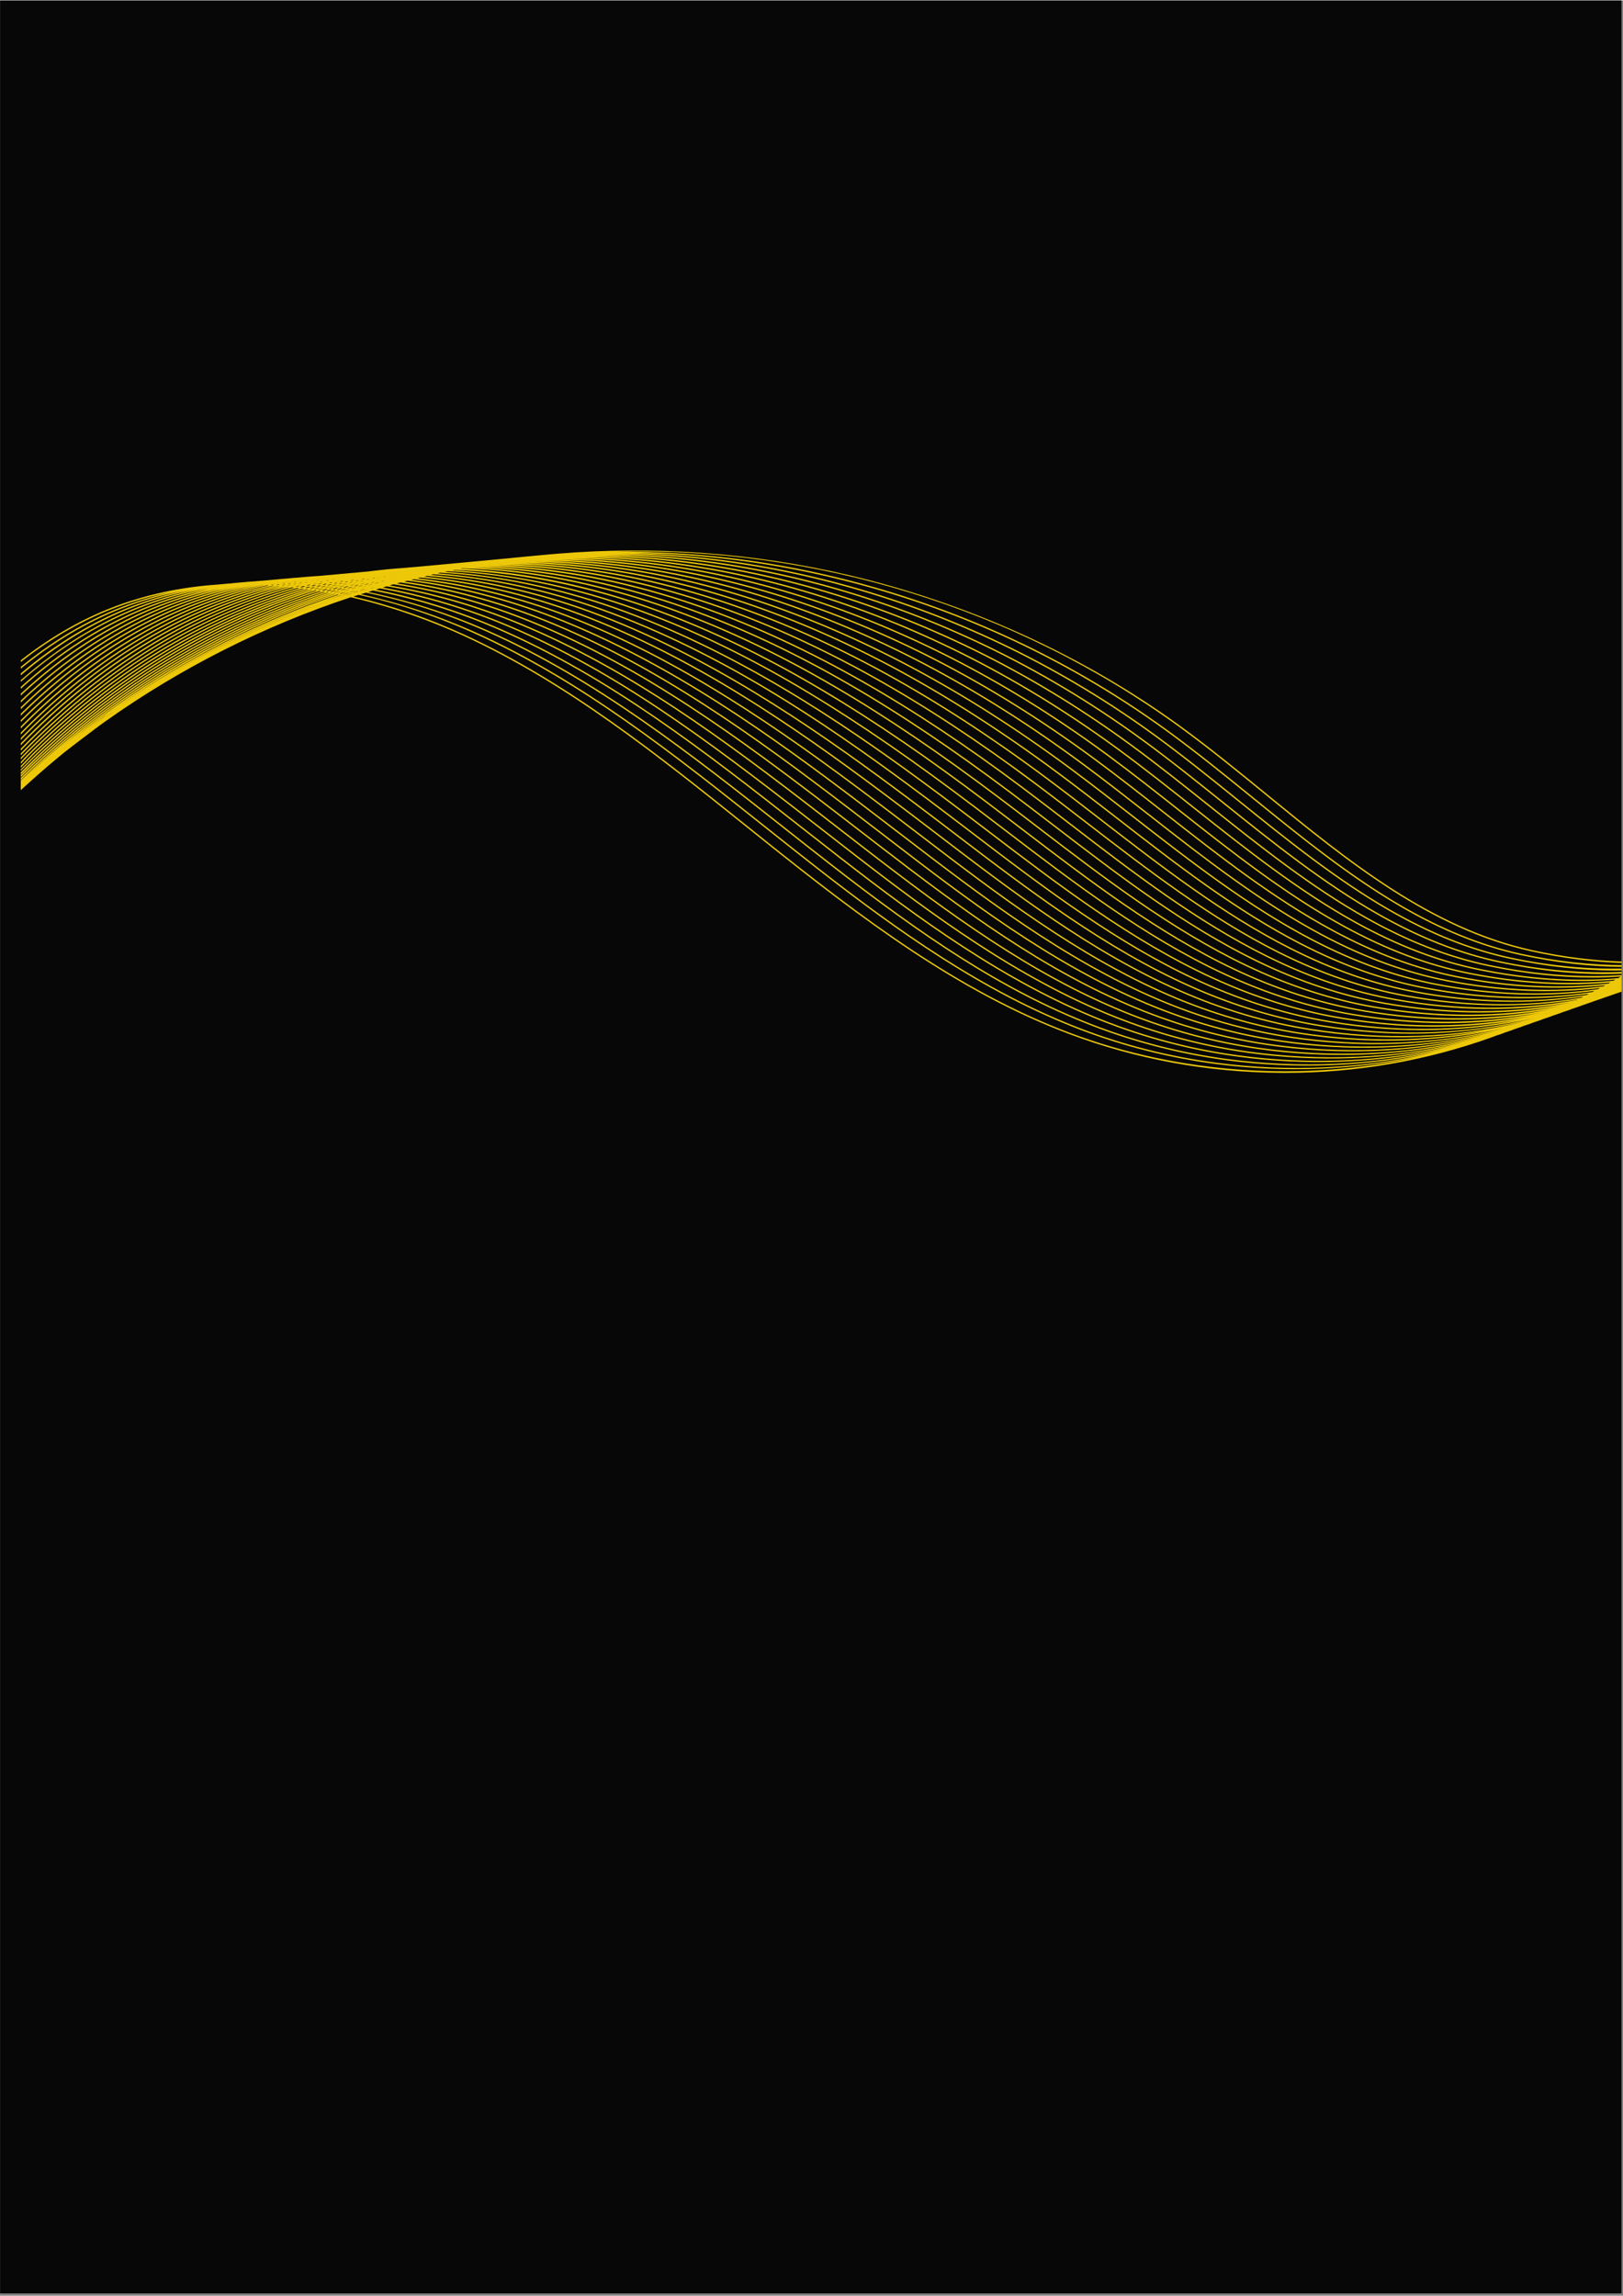 <svg xmlns="http://www.w3.org/2000/svg" xmlns:xlink="http://www.w3.org/1999/xlink" width="793" zoomAndPan="magnify" viewBox="0 0 595.5 842.25" height="1122" preserveAspectRatio="xMidYMid meet" version="1.0"><rect x="0" y="0" width="595.5" height="842.25" fill="#808080" stroke="none"/><defs><clipPath id="c19bfd6d93"><path d="M 0.016 0 L 594.984 0 L 594.984 841.5 L 0.016 841.5 Z M 0.016 0 " clip-rule="nonzero"/></clipPath><clipPath id="4474200b16"><path d="M 7.617 201 L 594.984 201 L 594.984 394 L 7.617 394 Z M 7.617 201 " clip-rule="nonzero"/></clipPath></defs><g clip-path="url(#c19bfd6d93)"><path fill="#ffffff" d="M 0.016 0 L 595.484 0 L 595.484 848.957 L 0.016 848.957 Z M 0.016 0 " fill-opacity="1" fill-rule="nonzero"/><path fill="#ffffff" d="M 0.016 0 L 595.484 0 L 595.484 842.207 L 0.016 842.207 Z M 0.016 0 " fill-opacity="1" fill-rule="nonzero"/><path fill="#070707" d="M 0.016 0 L 595.484 0 L 595.484 842.207 L 0.016 842.207 Z M 0.016 0 " fill-opacity="1" fill-rule="nonzero"/></g><g clip-path="url(#4474200b16)"><path fill="#edc808" d="M 465.043 291.395 C 454.598 282.867 443.801 274.043 432.867 266.102 C 397.223 240.219 355.109 221.094 311.074 210.801 C 276.152 202.637 239.855 200.082 204.641 203.023 C 203.039 203.137 201.453 203.305 199.855 203.445 C 198.422 203.551 197.008 203.715 195.582 203.84 C 193.953 203.965 192.348 204.148 190.727 204.301 C 189.441 204.402 188.176 204.562 186.895 204.684 C 185.477 204.793 184.07 204.949 182.66 205.082 C 181.238 205.195 179.828 205.344 178.414 205.48 C 176.977 205.598 175.551 205.742 174.117 205.883 C 172.676 206 171.246 206.141 169.812 206.285 C 168.379 206.402 166.953 206.539 165.527 206.684 C 164.066 206.809 162.605 206.941 161.152 207.09 C 159.777 207.211 158.402 207.324 157.035 207.469 C 155.559 207.594 154.082 207.715 152.617 207.871 C 151.305 207.988 149.984 208.074 148.68 208.211 C 147.613 208.285 146.543 208.367 145.473 208.457 C 145.438 208.461 145.402 208.465 145.367 208.465 C 143.031 208.66 140.691 208.867 138.336 209.152 C 137.191 209.262 136.078 209.438 134.945 209.566 C 133.504 209.703 132.051 209.801 130.621 209.969 C 129.207 210.098 127.777 210.188 126.375 210.352 C 124.93 210.488 123.473 210.57 122.039 210.742 C 120.582 210.879 119.105 210.961 117.656 211.137 C 116.734 211.227 115.781 211.234 114.863 211.336 C 113.195 211.445 111.535 211.59 109.879 211.746 C 108.41 211.844 106.953 211.984 105.496 212.125 C 104.047 212.227 102.617 212.363 101.18 212.504 C 99.789 212.602 98.406 212.73 97.023 212.863 C 95.809 212.949 94.602 213.051 93.395 213.164 C 91.742 213.273 90.102 213.406 88.469 213.566 C 87.172 213.652 85.898 213.809 84.613 213.93 C 83.086 214.031 81.586 214.191 80.078 214.336 C 65.941 215.277 52.555 218.223 40.098 223.18 C 28.742 227.699 17.852 234.121 7.617 242.145 L 7.617 242.777 C 17.906 234.672 28.859 228.191 40.281 223.645 C 47.789 220.656 55.32 218.578 62.805 217.102 C 56.527 218.527 50.414 220.336 44.523 222.641 C 31.574 227.68 19.172 235.113 7.617 244.57 L 7.617 245.219 C 19.223 235.672 31.688 228.168 44.707 223.102 C 52.039 220.238 59.699 218.078 67.609 216.578 C 61.203 217.984 54.965 219.789 48.953 222.094 C 34.344 227.652 20.488 236.027 7.617 246.965 L 7.617 247.672 C 20.523 236.641 34.516 228.121 49.129 222.562 C 56.336 219.801 63.852 217.699 71.613 216.227 C 65.359 217.598 59.258 219.34 53.379 221.551 C 37.148 227.586 21.789 236.992 7.617 249.457 L 7.617 250.035 C 20.418 238.707 35.629 228.684 53.555 222.02 C 60.898 219.258 68.566 217.176 76.477 215.727 C 70.078 217.078 63.832 218.805 57.805 221.008 C 37.988 228.262 21.375 239.441 7.617 251.922 L 7.617 252.602 C 21.398 240.035 38.062 228.766 57.977 221.477 C 63.996 219.273 70.238 217.547 76.629 216.199 C 71.719 217.375 66.914 218.793 62.23 220.469 C 40.418 228.281 22.316 240.703 7.617 254.395 L 7.617 255.094 C 22.336 241.309 40.484 228.789 62.402 220.938 C 68.289 218.832 74.387 217.168 80.629 215.859 C 75.871 216.988 71.207 218.336 66.664 219.926 C 42.773 228.297 23.227 242.047 7.617 256.934 L 7.617 257.617 C 23.238 242.645 42.844 228.801 66.828 220.398 C 72.566 218.387 78.504 216.797 84.574 215.527 C 79.984 216.609 75.48 217.879 71.09 219.387 C 45.105 228.285 24.086 243.371 7.617 259.387 L 7.617 260.09 C 24.094 243.992 45.164 228.793 71.254 219.855 C 76.891 217.926 82.723 216.387 88.676 215.152 C 84.203 216.195 79.805 217.406 75.52 218.844 C 47.41 228.254 24.891 244.695 7.617 261.762 L 7.617 262.477 C 24.891 245.324 47.457 228.766 75.676 219.316 C 81.383 217.406 87.281 215.887 93.309 214.672 C 88.77 215.703 84.293 216.875 79.945 218.301 C 49.645 228.215 25.645 246.059 7.617 264.109 L 7.617 264.812 C 25.637 246.688 49.695 228.723 80.102 218.773 C 85.375 217.051 90.824 215.684 96.367 214.539 C 96.41 214.543 96.453 214.539 96.496 214.543 C 92.395 215.488 88.32 216.496 84.371 217.758 C 56.547 226.648 30.434 243.34 7.617 266.441 L 7.617 267.168 C 30.461 243.934 56.629 227.148 84.523 218.234 C 88.926 216.824 93.453 215.66 98.043 214.645 C 98.223 214.656 98.395 214.672 98.574 214.684 C 95.289 215.477 91.984 216.223 88.801 217.215 C 59.344 226.406 31.672 244.109 7.617 268.68 L 7.617 269.391 C 31.695 244.691 59.426 226.902 88.945 217.691 C 92.594 216.551 96.367 215.664 100.145 214.789 C 100.281 214.801 100.422 214.809 100.559 214.82 C 98.113 215.438 95.617 215.949 93.227 216.676 C 62.172 226.133 32.906 244.707 7.617 270.68 L 7.617 271.379 C 32.926 245.277 62.254 226.629 93.375 217.152 C 96.234 216.277 99.211 215.645 102.152 214.93 C 102.246 214.938 102.344 214.941 102.438 214.949 C 100.855 215.367 99.215 215.668 97.656 216.129 C 65 225.832 34.133 245.273 7.617 272.609 L 7.617 273.348 C 34.152 245.875 65.074 226.332 97.797 216.609 C 99.84 216.004 101.984 215.59 104.07 215.062 C 104.117 215.066 104.168 215.066 104.219 215.07 C 103.516 215.266 102.777 215.387 102.082 215.586 C 67.809 225.52 35.367 245.906 7.617 274.582 L 7.617 275.309 C 35.383 246.492 67.883 226.016 102.223 216.07 C 103.395 215.73 104.629 215.516 105.816 215.203 C 105.867 215.207 105.914 215.215 105.965 215.223 C 70.301 225.41 36.441 246.531 7.617 276.32 L 7.617 277.035 C 36.605 246.957 70.715 225.672 106.645 215.527 C 106.848 215.469 107.066 215.438 107.27 215.379 C 107.484 215.402 107.699 215.434 107.914 215.457 C 71.578 226.086 36.98 247.559 7.617 277.844 L 7.617 278.543 C 37.277 247.828 72.328 226.137 109.113 215.605 C 109.332 215.629 109.547 215.656 109.766 215.684 C 73.75 226.449 39.352 247.453 9.988 276.93 C 9.18 277.738 8.418 278.625 7.617 279.445 L 7.617 280.164 C 8.535 279.219 9.414 278.211 10.34 277.281 C 39.934 247.57 74.656 226.473 110.977 215.832 C 111.152 215.855 111.332 215.871 111.508 215.895 C 76.105 226.695 42.207 247.043 13.035 275.344 C 11.188 277.137 9.426 279.051 7.617 280.898 L 7.617 281.609 C 9.539 279.637 11.418 277.609 13.383 275.703 C 42.801 247.164 77.023 226.734 112.742 216.047 C 112.875 216.066 113.016 216.078 113.148 216.098 C 78.387 226.898 45.027 246.617 16.082 273.758 C 13.207 276.457 10.418 279.32 7.617 282.172 L 7.617 282.766 C 10.512 279.805 13.445 276.918 16.426 274.125 C 45.613 246.754 79.297 226.965 114.371 216.258 C 114.453 216.27 114.531 216.289 114.609 216.301 C 80.531 227.082 47.773 246.199 19.133 272.176 C 15.215 275.73 11.391 279.457 7.617 283.27 L 7.617 284.082 C 11.508 280.133 15.422 276.219 19.469 272.547 C 48.332 246.367 81.391 227.195 115.762 216.496 C 115.91 216.52 116.059 216.551 116.207 216.574 C 82.75 227.293 50.531 245.719 22.18 270.59 C 17.207 274.953 12.363 279.535 7.617 284.277 L 7.617 285.047 C 12.465 280.16 17.414 275.441 22.508 270.969 C 51.059 245.922 83.527 227.402 117.23 216.75 C 117.41 216.777 117.59 216.812 117.77 216.84 C 84.945 227.469 53.273 245.203 25.23 269.012 C 19.172 274.152 13.332 279.648 7.617 285.324 L 7.617 286.102 C 13.441 280.289 19.371 274.637 25.555 269.387 C 53.801 245.414 85.73 227.59 118.812 217.02 C 118.949 217.043 119.09 217.066 119.23 217.09 C 87.043 227.605 55.961 244.684 28.277 267.426 C 21.121 273.309 14.297 279.684 7.617 286.258 L 7.617 289.805 C 12.098 285.715 16.613 281.668 21.309 277.824 C 22.07 277.207 22.809 276.562 23.574 275.953 C 25.691 274.254 27.875 272.641 30.031 270.992 C 32.969 268.766 35.887 266.512 38.895 264.383 C 38.906 264.375 38.914 264.367 38.926 264.363 C 66.367 244.941 96.664 229.594 128.715 219.004 C 145.219 222.797 159.473 228.293 169.828 233.023 C 208.008 250.477 241.5 277.34 273.891 303.32 C 275.883 304.918 277.871 306.512 279.863 308.105 C 315.73 336.816 351.328 363.867 392.367 379.301 C 416.902 388.527 442.906 393.312 469.652 393.527 C 470.281 393.535 470.906 393.539 471.535 393.539 C 497.625 393.539 523.059 389.168 547.16 380.547 C 547.781 380.324 548.379 380.074 548.996 379.852 C 549.586 379.645 550.195 379.48 550.781 379.27 C 551.352 379.062 551.906 378.832 552.473 378.625 C 553.109 378.398 553.766 378.223 554.402 377.992 C 554.906 377.809 555.395 377.602 555.898 377.418 C 556.602 377.168 557.324 376.969 558.023 376.715 C 558.359 376.59 558.68 376.434 559.016 376.312 C 559.887 376.004 560.781 375.754 561.645 375.434 C 561.922 375.332 562.184 375.203 562.457 375.102 C 563.387 374.77 564.344 374.5 565.27 374.156 C 565.625 374.027 565.977 373.875 566.336 373.738 C 567.18 373.438 568.051 373.195 568.895 372.879 C 569.109 372.801 569.316 372.691 569.531 372.613 C 570.52 372.258 571.535 371.973 572.516 371.602 C 572.711 371.531 572.895 371.434 573.086 371.359 C 574.098 370.996 575.133 370.703 576.137 370.324 C 576.348 370.242 576.551 370.152 576.762 370.07 C 577.754 369.715 578.773 369.422 579.762 369.047 C 579.918 368.984 580.07 368.914 580.23 368.855 C 580.875 368.621 581.531 368.426 582.176 368.184 C 582.406 368.109 582.633 368.02 582.863 367.945 C 583.035 367.879 583.211 367.832 583.383 367.766 C 583.402 367.758 583.418 367.75 583.438 367.742 C 584.156 367.512 584.859 367.23 585.578 366.988 C 586.777 366.613 587.953 366.148 589.148 365.75 C 590.34 365.371 591.516 364.914 592.703 364.512 C 593.672 364.207 594.625 363.852 595.586 363.512 L 595.586 357.598 C 580.043 358.688 563.824 357.531 546.695 353.992 C 531.738 350.906 516.949 345.188 501.484 336.508 C 481.156 325.105 462.125 309.914 443.719 295.223 C 434.43 287.812 424.828 280.145 415.195 273.078 C 410.094 269.336 404.859 265.688 399.641 262.238 C 363.453 238.293 324.828 221.34 284.836 211.848 C 264.18 206.938 243.25 204.191 222.59 203.559 C 244.59 203.879 266.934 206.512 288.98 211.566 C 329.328 220.824 367.953 237.445 403.789 260.969 C 409.008 264.398 414.234 268.02 419.316 271.738 C 429.277 279.023 439.191 286.984 448.777 294.68 C 466.781 309.129 485.402 324.07 505.27 335.371 C 520.738 344.176 535.516 349.977 550.449 353.102 C 563.73 355.887 576.453 357.281 588.719 357.281 C 591.027 357.281 593.312 357.203 595.586 357.105 L 595.586 356.465 C 581.238 357.102 566.312 355.918 550.555 352.613 C 535.668 349.496 520.938 343.715 505.523 334.938 C 485.684 323.656 467.082 308.727 449.094 294.289 C 439.5 286.59 429.582 278.633 419.609 271.336 C 414.523 267.609 409.293 263.984 404.066 260.555 C 368.18 236.996 329.496 220.352 289.09 211.078 C 268.691 206.398 248.031 203.781 227.625 203.152 C 249.438 203.473 271.523 205.992 293.234 210.801 C 333.984 219.82 372.668 236.133 408.215 259.289 C 413.469 262.711 418.691 266.312 423.738 269.992 C 434.027 277.504 444.25 285.758 454.133 293.738 C 471.73 307.941 489.922 322.625 509.305 333.805 C 524.734 342.707 539.449 348.566 554.305 351.727 C 567.664 354.566 580.453 355.988 592.773 355.988 C 593.719 355.988 594.648 355.945 595.586 355.918 L 595.586 355.258 C 582.426 355.516 568.777 354.289 554.406 351.238 C 539.609 348.094 524.938 342.246 509.555 333.371 C 490.203 322.211 472.031 307.539 454.449 293.352 C 444.559 285.363 434.336 277.109 424.031 269.59 C 418.977 265.902 413.75 262.297 408.488 258.867 C 372.891 235.68 334.152 219.344 293.344 210.312 C 273.141 205.84 252.613 203.348 232.289 202.75 C 254.035 203.047 275.98 205.445 297.492 210.035 C 338.633 218.809 377.375 234.812 412.637 257.605 C 417.863 260.977 423.082 264.559 428.152 268.246 C 438.766 275.977 449.281 284.516 459.449 292.77 C 476.645 306.734 494.422 321.172 513.336 332.234 C 528.715 341.234 543.379 347.16 558.16 350.348 C 571.156 353.148 583.594 354.57 595.586 354.664 L 595.586 354.004 C 583.621 353.938 571.242 352.656 558.266 349.859 C 543.539 346.684 528.922 340.777 513.586 331.801 C 494.711 320.758 476.945 306.332 459.766 292.383 C 449.594 284.125 439.07 275.582 428.445 267.844 C 423.371 264.152 418.141 260.562 412.914 257.184 C 377.598 234.363 338.797 218.332 297.594 209.547 C 273.91 204.496 249.695 202.125 225.797 202.27 C 299.352 200.586 372.664 223.004 432.574 266.504 C 443.496 274.438 454.289 283.254 464.723 291.781 C 494.223 315.887 524.727 340.809 562.016 348.965 C 573.633 351.512 584.785 352.895 595.586 353.254 L 595.586 352.695 C 584.824 352.363 573.711 351.016 562.125 348.48 C 524.949 340.348 494.492 315.461 465.043 291.395 Z M 99.848 214.352 C 99.695 214.344 99.539 214.332 99.387 214.32 C 99.668 214.262 99.961 214.238 100.238 214.18 C 100.312 214.184 100.391 214.188 100.469 214.191 C 100.258 214.238 100.055 214.305 99.848 214.352 Z M 169.68 208.387 C 196.078 209.277 219.801 214.848 237.914 220.766 C 273.73 232.461 309.562 251.652 350.676 281.168 C 355.727 284.793 360.98 288.664 366.289 292.66 C 371.148 296.324 376.082 300.105 380.852 303.758 C 404.863 322.156 429.691 341.176 456.883 354.199 C 472.555 361.727 488.469 366.918 504.18 369.645 C 526.457 373.512 548.07 373.707 568.785 370.262 C 546.895 374.402 524.023 374.562 500.41 370.527 C 484.66 367.844 468.734 362.727 453.066 355.32 C 425.152 342.141 399.711 322.68 375.109 303.863 C 370.867 300.617 366.484 297.266 362.168 294.008 C 356.625 289.82 351.516 286.043 346.543 282.449 C 304.973 252.387 269.152 232.879 233.816 221.055 C 212.684 213.984 191.355 209.781 170.414 208.555 C 169.926 208.527 169.453 208.551 168.969 208.527 C 169.207 208.48 169.445 208.434 169.68 208.387 Z M 166.656 208.98 C 188.605 209.879 211.301 214.051 233.66 221.531 C 268.945 233.336 304.719 252.824 346.25 282.852 C 351.219 286.441 356.328 290.223 361.871 294.402 C 366.184 297.664 370.566 301.016 374.801 304.258 C 399.426 323.094 424.887 342.57 452.852 355.77 C 468.559 363.199 484.535 368.328 500.324 371.02 C 522.613 374.832 544.262 374.992 565.035 371.531 C 543.074 375.68 520.168 375.871 496.551 371.906 C 480.699 369.25 464.711 364.195 449.035 356.887 C 420.301 343.523 394.195 323.574 368.949 304.281 C 365.219 301.426 361.488 298.578 357.754 295.75 C 352.152 291.512 347.035 287.711 342.117 284.133 C 299.547 253.129 264.832 233.91 229.566 221.828 C 208.367 214.559 186.891 210.352 166.039 209.102 C 166.242 209.062 166.449 209.023 166.656 208.98 Z M 164.266 209.453 C 185.613 210.559 207.66 214.844 229.402 222.297 C 264.617 234.363 299.293 253.559 341.824 284.535 C 346.738 288.113 351.852 291.91 357.449 296.148 C 361.184 298.973 364.914 301.824 368.648 304.676 C 393.914 323.988 420.043 343.953 448.82 357.336 C 464.543 364.668 480.57 369.734 496.465 372.398 C 518.773 376.141 540.461 376.27 561.301 372.797 C 539.273 376.953 516.328 377.184 492.691 373.281 C 476.762 370.66 460.715 365.672 444.996 358.453 C 415.453 344.914 388.691 324.477 362.809 304.715 C 359.648 302.301 356.492 299.895 353.336 297.496 C 347.672 293.199 342.555 289.383 337.695 285.82 C 308.727 264.574 269.777 238.195 225.312 222.594 C 204.578 215.316 183.609 211.066 163.227 209.656 C 163.57 209.582 163.922 209.523 164.266 209.453 Z M 161.484 210 C 182.352 211.277 203.875 215.598 225.148 223.062 C 269.547 238.641 308.457 265 337.398 286.223 C 342.258 289.781 347.371 293.598 353.031 297.895 C 356.191 300.289 359.344 302.699 362.504 305.113 C 388.41 324.891 415.195 345.348 444.789 358.906 C 460.547 366.145 476.637 371.145 492.613 373.777 C 514.922 377.453 536.641 377.547 557.535 374.066 C 535.453 378.227 512.477 378.492 488.832 374.66 C 472.816 372.074 456.707 367.145 440.961 360.02 C 410.547 346.289 383.082 325.32 356.52 305.039 C 353.984 303.102 351.449 301.168 348.918 299.242 C 343.211 294.902 338.09 291.062 333.27 287.5 C 302.184 264.543 264.539 238.969 221.059 223.359 C 200.816 216.09 180.379 211.789 160.488 210.215 C 160.816 210.137 161.152 210.07 161.484 210 Z M 154.219 211.777 C 173.32 213.629 192.918 218.059 212.379 225.363 C 254.191 241.055 290.793 266.312 324.121 291.27 C 328.848 294.809 333.816 298.574 339.777 303.125 L 343.375 305.875 C 371.391 327.293 400.359 349.441 432.691 363.613 C 448.52 370.562 464.789 375.375 481.043 377.91 C 503.031 381.348 524.508 381.348 545.262 378.004 C 523.219 381.973 500.211 382.32 477.262 378.797 C 460.965 376.305 444.676 371.566 428.859 364.723 C 395.582 350.355 365.852 327.59 337.098 305.57 L 335.664 304.473 C 331.004 300.91 325.504 296.707 319.996 292.555 C 286.266 267.121 249.387 241.418 208.301 225.664 C 189.867 218.594 171.328 214.133 153.211 212.031 C 153.547 211.945 153.883 211.859 154.219 211.777 Z M 148.062 212.023 C 148.066 212.023 148.07 212.023 148.074 212.023 C 147.902 212.066 147.73 212.117 147.559 212.16 C 147.727 212.121 147.895 212.062 148.062 212.023 Z M 145.203 210.973 C 145.215 210.973 145.227 210.973 145.238 210.973 C 144.977 211.031 144.711 211.102 144.449 211.164 C 144.445 211.164 144.445 211.164 144.441 211.16 C 144.695 211.105 144.949 211.027 145.203 210.973 Z M 144.559 212.477 C 144.301 212.547 144.043 212.625 143.789 212.691 C 143.773 212.688 143.758 212.688 143.746 212.688 C 144.016 212.617 144.285 212.547 144.559 212.477 Z M 142.523 213.039 C 142.527 213.039 142.527 213.039 142.531 213.039 C 142.387 213.078 142.238 213.121 142.09 213.16 C 142.234 213.125 142.379 213.074 142.523 213.039 Z M 141.344 211.375 C 141.406 211.379 141.465 211.375 141.527 211.379 C 141.281 211.438 141.031 211.504 140.781 211.562 C 140.738 211.562 140.695 211.559 140.652 211.555 C 140.883 211.5 141.113 211.43 141.344 211.375 Z M 141.242 212.875 C 141.25 212.879 141.258 212.879 141.266 212.879 C 140.891 212.98 140.52 213.102 140.145 213.203 C 140.082 213.195 140.02 213.188 139.957 213.18 C 140.383 213.066 140.816 212.988 141.242 212.875 Z M 140.977 214.832 C 140.77 214.895 140.562 214.961 140.355 215.023 C 140.559 214.965 140.762 214.891 140.965 214.832 C 140.969 214.832 140.973 214.832 140.977 214.832 Z M 139.184 211.934 C 139.215 211.938 139.246 211.938 139.277 211.941 C 139.023 212.004 138.766 212.07 138.508 212.133 C 138.484 212.133 138.457 212.129 138.43 212.129 C 138.684 212.066 138.934 211.992 139.184 211.934 Z M 138.75 213.531 C 138.809 213.535 138.867 213.547 138.926 213.551 C 138.539 213.66 138.152 213.777 137.766 213.887 C 137.715 213.879 137.668 213.875 137.617 213.867 C 137.996 213.762 138.371 213.633 138.75 213.531 Z M 137.414 211.789 C 137.496 211.797 137.578 211.805 137.66 211.812 C 137.41 211.871 137.164 211.941 136.918 212.004 C 136.84 211.996 136.766 211.988 136.688 211.984 C 136.93 211.926 137.172 211.848 137.414 211.789 Z M 137.383 215.41 C 137.402 215.414 137.418 215.418 137.438 215.418 C 136.957 215.562 136.484 215.727 136.004 215.871 C 135.98 215.867 135.953 215.863 135.926 215.855 C 136.414 215.711 136.895 215.555 137.383 215.41 Z M 135.367 214.574 C 135.336 214.57 135.305 214.566 135.273 214.562 C 135.668 214.449 136.055 214.324 136.449 214.215 C 136.488 214.219 136.531 214.223 136.57 214.23 C 136.168 214.344 135.77 214.457 135.367 214.574 Z M 136.406 213.707 C 136.336 213.699 136.266 213.688 136.195 213.68 C 136.625 213.562 137.055 213.48 137.484 213.367 C 137.5 213.367 137.516 213.371 137.531 213.375 C 137.152 213.477 136.781 213.602 136.406 213.707 Z M 136.953 212.508 C 136.969 212.512 136.984 212.512 136.996 212.512 C 136.734 212.582 136.469 212.641 136.203 212.711 C 136.195 212.711 136.188 212.711 136.18 212.711 C 136.438 212.645 136.695 212.574 136.953 212.508 Z M 135.246 212.367 C 135.309 212.375 135.375 212.379 135.441 212.383 C 135.184 212.449 134.93 212.516 134.676 212.582 C 134.617 212.578 134.559 212.574 134.5 212.566 C 134.746 212.508 134.996 212.43 135.246 212.367 Z M 134.965 214.02 C 135.055 214.031 135.145 214.043 135.234 214.055 C 134.848 214.164 134.457 214.289 134.07 214.398 C 133.988 214.387 133.906 214.379 133.824 214.367 C 134.207 214.258 134.586 214.125 134.965 214.02 Z M 132.293 216.516 C 132.234 216.504 132.18 216.492 132.121 216.48 C 132.68 216.309 133.238 216.145 133.801 215.973 C 133.832 215.98 133.863 215.984 133.895 215.992 C 133.359 216.156 132.828 216.348 132.293 216.516 Z M 132.465 216.988 C 132.352 217.023 132.238 217.059 132.125 217.094 C 132.234 217.059 132.344 217.02 132.457 216.988 C 132.457 216.988 132.461 216.988 132.465 216.988 Z M 59.117 249.301 C 77.426 237.922 96.715 228.484 116.531 221.238 C 96.742 228.535 77.449 237.977 59.117 249.301 Z M 120.5 220.391 C 105.625 225.703 91.02 232.184 76.879 239.707 C 91.035 232.137 105.633 225.656 120.5 220.391 Z M 119.863 220.078 C 121.629 219.457 123.395 218.82 125.168 218.234 C 125.207 218.242 125.242 218.25 125.281 218.258 C 123.473 218.863 121.664 219.438 119.863 220.078 Z M 125.039 217.754 C 124.938 217.73 124.836 217.711 124.738 217.688 C 125.344 217.492 125.957 217.34 126.562 217.148 C 126.609 217.156 126.652 217.164 126.699 217.172 C 126.145 217.355 125.594 217.566 125.039 217.754 Z M 117.062 214.234 C 116.922 214.219 116.777 214.203 116.637 214.188 C 117.02 214.086 117.422 214.023 117.809 213.926 C 117.883 213.93 117.961 213.938 118.035 213.945 C 117.711 214.031 117.387 214.145 117.062 214.234 Z M 117.824 214.734 C 117.406 214.855 116.988 214.977 116.57 215.102 C 116.41 215.078 116.25 215.066 116.09 215.047 C 116.492 214.934 116.891 214.797 117.293 214.688 C 117.473 214.707 117.648 214.715 117.824 214.734 Z M 119.145 214.871 C 119.262 214.883 119.379 214.906 119.496 214.918 C 119.047 215.051 118.594 215.168 118.141 215.305 C 118.039 215.289 117.93 215.266 117.828 215.254 C 118.266 215.125 118.707 214.992 119.145 214.871 Z M 120.73 215.094 C 120.801 215.102 120.871 215.113 120.941 215.121 C 120.457 215.266 119.973 215.375 119.488 215.52 C 119.434 215.512 119.375 215.5 119.316 215.492 C 119.789 215.355 120.258 215.227 120.73 215.094 Z M 120.137 214.582 C 120.527 214.473 120.91 214.348 121.305 214.242 C 121.453 214.258 121.602 214.266 121.75 214.285 C 121.344 214.398 120.938 214.512 120.535 214.625 C 120.398 214.609 120.27 214.598 120.137 214.582 Z M 122.191 215.297 C 122.234 215.305 122.273 215.312 122.316 215.316 C 121.871 215.449 121.434 215.625 120.988 215.762 C 120.887 215.746 120.785 215.727 120.684 215.711 C 121.184 215.562 121.688 215.445 122.191 215.297 Z M 127.371 214.988 C 127.508 215.004 127.645 215.023 127.781 215.043 C 127.316 215.184 126.855 215.344 126.387 215.484 C 126.25 215.461 126.113 215.441 125.977 215.418 C 126.441 215.281 126.906 215.121 127.371 214.988 Z M 127.332 214.477 C 127.73 214.363 128.133 214.266 128.531 214.156 C 128.543 214.156 128.555 214.16 128.566 214.16 C 128.16 214.277 127.746 214.359 127.34 214.477 C 127.336 214.477 127.336 214.477 127.332 214.477 Z M 126.648 215.926 C 126.734 215.941 126.82 215.949 126.91 215.965 C 126.371 216.129 125.836 216.285 125.297 216.457 C 125.223 216.441 125.152 216.434 125.078 216.422 C 125.602 216.258 126.121 216.086 126.648 215.926 Z M 123.98 216.242 C 123.863 216.223 123.742 216.207 123.621 216.188 C 124.113 216.035 124.602 215.855 125.094 215.707 C 125.23 215.727 125.363 215.742 125.5 215.766 C 124.992 215.922 124.488 216.086 123.98 216.242 Z M 124.887 215.246 C 124.793 215.234 124.699 215.215 124.605 215.203 C 125.098 215.059 125.594 214.949 126.082 214.809 C 126.121 214.812 126.152 214.82 126.188 214.824 C 125.754 214.953 125.324 215.117 124.887 215.246 Z M 123.383 215.012 C 123.355 215.004 123.324 215 123.293 214.996 C 123.754 214.863 124.219 214.746 124.68 214.617 C 124.719 214.621 124.762 214.629 124.801 214.633 C 124.332 214.77 123.855 214.871 123.383 215.012 Z M 123.535 215.488 C 123.68 215.508 123.82 215.527 123.965 215.547 C 123.488 215.695 123.016 215.863 122.539 216.012 C 122.375 215.984 122.215 215.961 122.051 215.934 C 122.547 215.781 123.039 215.637 123.535 215.488 Z M 121.234 216.207 C 121.398 216.234 121.562 216.25 121.727 216.277 C 121.203 216.441 120.684 216.621 120.16 216.785 C 120.016 216.762 119.867 216.742 119.723 216.715 C 120.227 216.555 120.727 216.363 121.234 216.207 Z M 122.848 216.438 C 122.957 216.457 123.066 216.48 123.176 216.5 C 122.629 216.672 122.078 216.84 121.535 217.016 C 121.434 217 121.336 216.98 121.234 216.965 C 121.773 216.793 122.309 216.605 122.848 216.438 Z M 124.207 216.695 C 124.27 216.707 124.332 216.723 124.395 216.73 C 123.824 216.914 123.25 217.07 122.68 217.258 C 122.629 217.246 122.578 217.234 122.531 217.227 C 123.09 217.047 123.648 216.871 124.207 216.695 Z M 125.445 216.934 C 125.461 216.938 125.48 216.941 125.496 216.945 C 124.926 217.129 124.352 217.301 123.781 217.488 C 123.754 217.484 123.723 217.477 123.691 217.469 C 124.273 217.281 124.863 217.117 125.445 216.934 Z M 127.676 217.359 C 127.734 217.371 127.793 217.383 127.848 217.395 C 127.27 217.582 126.691 217.785 126.113 217.977 C 126.07 217.969 126.027 217.961 125.984 217.949 C 126.551 217.766 127.109 217.543 127.676 217.359 Z M 127.508 216.891 C 127.492 216.887 127.477 216.883 127.461 216.879 C 127.645 216.824 127.828 216.773 128.012 216.715 C 127.844 216.77 127.68 216.836 127.508 216.891 Z M 126.422 216.668 C 126.402 216.664 126.379 216.66 126.355 216.652 C 126.902 216.484 127.453 216.32 128 216.152 C 128.035 216.156 128.066 216.164 128.102 216.172 C 127.543 216.344 126.98 216.492 126.422 216.668 Z M 127.762 215.699 C 127.672 215.688 127.582 215.672 127.492 215.66 C 127.977 215.512 128.453 215.344 128.938 215.203 C 129.043 215.219 129.145 215.23 129.25 215.246 C 128.754 215.395 128.258 215.547 127.762 215.699 Z M 129.879 214.34 C 129.91 214.344 129.941 214.348 129.977 214.352 C 129.613 214.453 129.258 214.586 128.895 214.691 C 128.812 214.68 128.73 214.668 128.645 214.656 C 129.055 214.539 129.469 214.453 129.879 214.34 Z M 129.785 213.824 C 130.145 213.727 130.504 213.629 130.867 213.535 C 130.895 213.539 130.926 213.539 130.957 213.543 C 130.586 213.645 130.215 213.727 129.844 213.832 C 129.824 213.828 129.805 213.824 129.785 213.824 Z M 129.016 215.898 C 128.973 215.891 128.93 215.887 128.887 215.879 C 129.402 215.723 129.914 215.559 130.426 215.406 C 130.484 215.418 130.539 215.422 130.594 215.43 C 130.07 215.59 129.543 215.738 129.016 215.898 Z M 130.273 216.578 C 129.73 216.75 129.191 216.949 128.645 217.125 C 128.586 217.113 128.523 217.102 128.465 217.086 C 129.051 216.902 129.641 216.754 130.23 216.57 C 130.246 216.574 130.258 216.574 130.273 216.578 Z M 130.387 214.898 C 130.273 214.879 130.164 214.867 130.047 214.852 C 130.41 214.746 130.773 214.613 131.137 214.508 C 131.258 214.523 131.379 214.543 131.5 214.559 C 131.129 214.664 130.758 214.789 130.387 214.898 Z M 131.773 215.602 C 131.777 215.602 131.781 215.602 131.785 215.605 C 131.551 215.676 131.309 215.734 131.07 215.809 C 131.305 215.738 131.539 215.672 131.773 215.602 Z M 131.746 215.09 C 131.688 215.078 131.625 215.07 131.562 215.059 C 131.938 214.949 132.309 214.824 132.684 214.715 C 132.758 214.727 132.832 214.734 132.902 214.746 C 132.516 214.859 132.133 214.973 131.746 215.09 Z M 134.109 214.91 C 134.129 214.91 134.152 214.914 134.176 214.918 C 133.738 215.047 133.301 215.164 132.863 215.293 C 132.852 215.293 132.84 215.289 132.828 215.289 C 133.254 215.164 133.68 215.031 134.109 214.91 Z M 134.93 216.18 C 134.949 216.184 134.969 216.188 134.988 216.191 C 134.43 216.363 133.871 216.543 133.312 216.719 C 133.305 216.719 133.297 216.719 133.289 216.715 C 133.836 216.547 134.379 216.348 134.93 216.18 Z M 132.641 214.207 C 132.562 214.195 132.488 214.188 132.41 214.176 C 132.84 214.055 133.273 213.969 133.703 213.852 C 133.727 213.855 133.75 213.859 133.773 213.859 C 133.395 213.969 133.02 214.098 132.641 214.207 Z M 133.188 212.281 C 133.281 212.258 133.379 212.246 133.477 212.223 C 133.57 212.227 133.664 212.238 133.758 212.246 C 133.512 212.309 133.27 212.379 133.023 212.441 C 132.914 212.434 132.805 212.426 132.695 212.414 C 132.859 212.375 133.023 212.32 133.188 212.281 Z M 133.059 212.949 C 133.105 212.953 133.152 212.957 133.203 212.965 C 132.926 213.035 132.648 213.102 132.375 213.176 C 132.34 213.172 132.301 213.168 132.266 213.164 C 132.531 213.094 132.793 213.02 133.059 212.949 Z M 131.289 212.801 C 131.387 212.809 131.484 212.82 131.582 212.824 C 131.324 212.895 131.066 212.965 130.809 213.031 C 130.715 213.023 130.625 213.02 130.535 213.008 C 130.785 212.945 131.035 212.863 131.289 212.801 Z M 128.766 212.824 C 129.031 212.758 129.305 212.719 129.57 212.656 C 129.664 212.66 129.754 212.672 129.844 212.68 C 129.594 212.742 129.344 212.82 129.094 212.883 C 128.957 212.871 128.816 212.859 128.676 212.848 C 128.707 212.84 128.734 212.832 128.766 212.824 Z M 129.156 213.387 C 129.238 213.395 129.316 213.398 129.398 213.406 C 129.098 213.488 128.793 213.566 128.492 213.648 C 128.426 213.641 128.359 213.629 128.297 213.621 C 128.582 213.547 128.867 213.461 129.156 213.387 Z M 127.332 213.227 C 127.461 213.238 127.59 213.25 127.719 213.262 C 127.457 213.332 127.195 213.406 126.93 213.477 C 126.809 213.465 126.684 213.457 126.562 213.445 C 126.82 213.379 127.074 213.293 127.332 213.227 Z M 126.984 213.984 C 127.047 213.988 127.109 213.992 127.176 214 C 126.801 214.105 126.426 214.195 126.051 214.301 C 126 214.293 125.949 214.285 125.902 214.281 C 126.262 214.18 126.621 214.082 126.984 213.984 Z M 125.918 213.105 C 125.664 213.172 125.41 213.254 125.156 213.32 C 125.008 213.305 124.859 213.293 124.707 213.281 C 125.016 213.203 125.336 213.156 125.645 213.082 C 125.734 213.09 125.824 213.098 125.918 213.105 Z M 124.695 211.852 C 124.719 211.852 124.738 211.852 124.758 211.852 C 124.691 211.867 124.629 211.883 124.562 211.895 C 124.535 211.895 124.508 211.895 124.477 211.895 C 124.551 211.879 124.625 211.863 124.695 211.852 Z M 125.215 213.824 C 125.328 213.836 125.441 213.844 125.555 213.855 C 125.25 213.941 124.945 214.02 124.641 214.105 C 124.547 214.094 124.453 214.078 124.359 214.066 C 124.645 213.992 124.93 213.902 125.215 213.824 Z M 123.809 213.699 C 123.57 213.766 123.332 213.84 123.094 213.902 C 122.934 213.887 122.777 213.879 122.617 213.859 C 122.852 213.801 123.082 213.719 123.316 213.656 C 123.48 213.672 123.645 213.684 123.809 213.699 Z M 122.328 212.309 C 122.438 212.312 122.551 212.32 122.66 212.324 C 122.582 212.34 122.508 212.359 122.43 212.375 C 122.312 212.367 122.191 212.367 122.074 212.359 C 122.156 212.344 122.242 212.328 122.328 212.309 Z M 123.145 214.41 C 123.238 214.422 123.328 214.43 123.418 214.441 C 122.977 214.566 122.535 214.676 122.094 214.805 C 122.012 214.797 121.934 214.785 121.852 214.777 C 122.285 214.656 122.715 214.527 123.145 214.41 Z M 121.695 213.512 C 121.781 213.52 121.867 213.527 121.953 213.535 C 121.723 213.598 121.492 213.676 121.262 213.738 C 121.121 213.723 120.984 213.711 120.844 213.699 C 121.125 213.629 121.414 213.582 121.695 213.512 Z M 120.016 212.77 C 120.199 212.777 120.383 212.785 120.566 212.793 C 120.441 212.824 120.312 212.848 120.188 212.879 C 120.039 212.867 119.887 212.852 119.742 212.84 C 119.832 212.82 119.926 212.789 120.016 212.77 Z M 119.949 214.117 C 119.582 214.219 119.219 214.336 118.852 214.438 C 118.676 214.418 118.5 214.398 118.324 214.379 C 118.676 214.285 119.02 214.156 119.367 214.066 C 119.562 214.082 119.754 214.102 119.949 214.117 Z M 118.055 213.258 C 118.184 213.262 118.309 213.266 118.434 213.273 C 118.219 213.328 117.996 213.367 117.781 213.418 C 117.688 213.41 117.594 213.402 117.5 213.395 C 117.688 213.352 117.871 213.301 118.055 213.258 Z M 116.5 212.625 C 116.59 212.629 116.684 212.637 116.773 212.637 C 116.691 212.656 116.613 212.676 116.531 212.695 C 116.441 212.688 116.355 212.688 116.266 212.684 C 116.344 212.668 116.422 212.641 116.5 212.625 Z M 116.02 213.762 C 116.078 213.766 116.137 213.773 116.191 213.777 C 115.918 213.848 115.637 213.891 115.363 213.961 C 115.297 213.98 115.234 214.004 115.172 214.023 C 115.125 214.02 115.074 214.012 115.027 214.008 C 115.359 213.922 115.691 213.84 116.02 213.762 Z M 114.512 213.105 C 114.586 213.109 114.66 213.113 114.734 213.117 C 114.684 213.129 114.633 213.141 114.582 213.152 C 114.512 213.145 114.438 213.145 114.363 213.141 C 114.414 213.133 114.461 213.117 114.512 213.105 Z M 115.305 214.5 C 115.527 214.523 115.746 214.543 115.965 214.562 C 115.59 214.668 115.215 214.793 114.836 214.902 C 114.633 214.875 114.434 214.855 114.23 214.832 C 114.59 214.734 114.945 214.598 115.305 214.5 Z M 114.004 214.379 C 113.668 214.473 113.336 214.594 113 214.688 C 112.836 214.672 112.668 214.648 112.504 214.633 C 112.887 214.527 113.27 214.445 113.652 214.348 C 113.77 214.359 113.887 214.371 114.004 214.379 Z M 112.352 213.016 C 112.465 213.02 112.582 213.027 112.695 213.031 C 112.648 213.039 112.602 213.051 112.555 213.062 C 112.441 213.059 112.332 213.055 112.219 213.047 C 112.262 213.039 112.305 213.023 112.352 213.016 Z M 112.605 213.566 C 112.668 213.566 112.727 213.57 112.785 213.574 C 112.516 213.637 112.242 213.695 111.973 213.762 C 111.926 213.758 111.875 213.758 111.824 213.754 C 112.09 213.695 112.344 213.621 112.605 213.566 Z M 110.496 213.473 C 110.598 213.477 110.695 213.484 110.797 213.488 C 110.578 213.535 110.359 213.594 110.141 213.645 C 110.051 213.637 109.961 213.633 109.875 213.625 C 110.082 213.582 110.285 213.516 110.496 213.473 Z M 110.539 214.062 C 110.582 214.066 110.625 214.066 110.668 214.07 C 110.332 214.156 109.988 214.219 109.652 214.309 C 109.621 214.305 109.59 214.305 109.555 214.301 C 109.883 214.223 110.211 214.141 110.539 214.062 Z M 108.445 213.383 C 108.539 213.387 108.637 213.395 108.73 213.395 C 108.559 213.434 108.395 213.484 108.227 213.52 C 108.09 213.516 107.953 213.5 107.82 213.496 C 108.027 213.453 108.238 213.426 108.445 213.383 Z M 108.48 213.973 C 108.566 213.977 108.652 213.977 108.738 213.984 C 108.453 214.051 108.168 214.117 107.883 214.188 C 107.809 214.184 107.734 214.18 107.66 214.176 C 107.934 214.109 108.203 214.031 108.48 213.973 Z M 104.332 213.785 C 104.422 213.789 104.508 213.793 104.598 213.797 C 104.414 213.84 104.238 213.895 104.059 213.934 C 103.906 213.926 103.754 213.914 103.602 213.902 C 103.84 213.855 104.094 213.836 104.332 213.785 Z M 101.863 214.488 C 101.715 214.477 101.57 214.469 101.422 214.461 C 101.672 214.406 101.906 214.324 102.156 214.27 C 102.32 214.277 102.484 214.285 102.645 214.293 C 102.383 214.355 102.125 214.426 101.863 214.488 Z M 103.773 214.621 C 103.668 214.609 103.566 214.605 103.461 214.598 C 103.762 214.527 104.055 214.438 104.359 214.371 C 104.48 214.379 104.598 214.379 104.719 214.387 C 104.402 214.465 104.086 214.539 103.773 214.621 Z M 105.562 214.75 C 105.512 214.742 105.461 214.734 105.414 214.73 C 105.41 214.73 105.41 214.73 105.406 214.73 C 105.754 214.645 106.098 214.559 106.445 214.473 C 106.508 214.477 106.566 214.488 106.629 214.492 C 106.273 214.582 105.914 214.656 105.562 214.75 Z M 106.02 214.066 C 105.898 214.059 105.781 214.051 105.66 214.043 C 105.883 213.992 106.098 213.922 106.32 213.875 C 106.453 213.879 106.586 213.887 106.719 213.895 C 106.484 213.949 106.254 214.008 106.02 214.066 Z M 107.031 214.922 C 107.02 214.922 107.008 214.918 106.996 214.918 C 107.379 214.816 107.773 214.734 108.16 214.637 C 108.18 214.637 108.203 214.641 108.223 214.645 C 107.832 214.75 107.422 214.812 107.031 214.922 Z M 108.91 215.145 C 108.77 215.129 108.629 215.109 108.484 215.094 C 108.906 214.98 109.348 214.902 109.773 214.789 C 109.84 214.797 109.902 214.805 109.969 214.809 C 109.613 214.91 109.266 215.043 108.91 215.145 Z M 110.797 215.367 C 110.57 215.34 110.344 215.312 110.121 215.285 C 110.438 215.195 110.75 215.074 111.07 214.988 C 111.141 214.969 111.211 214.953 111.281 214.934 C 111.516 214.957 111.746 214.977 111.98 215 C 111.586 215.117 111.191 215.25 110.797 215.367 Z M 112.578 215.578 C 112.391 215.551 112.207 215.535 112.02 215.512 C 112.441 215.391 112.855 215.242 113.277 215.125 C 113.48 215.148 113.684 215.16 113.891 215.184 C 113.453 215.312 113.016 215.445 112.578 215.578 Z M 114.164 215.801 C 114.035 215.781 113.906 215.754 113.777 215.738 C 114.23 215.605 114.684 215.461 115.137 215.332 C 115.281 215.348 115.426 215.375 115.566 215.391 C 115.102 215.531 114.629 215.656 114.164 215.801 Z M 115.566 216.031 C 115.477 216.016 115.391 216 115.301 215.988 C 115.785 215.844 116.273 215.707 116.758 215.562 C 116.859 215.578 116.961 215.594 117.062 215.605 C 116.566 215.758 116.062 215.875 115.566 216.031 Z M 117.062 216.277 C 116.953 216.258 116.844 216.238 116.73 216.223 C 117.25 216.062 117.77 215.938 118.285 215.785 C 118.34 215.789 118.395 215.797 118.449 215.805 C 117.984 215.949 117.527 216.133 117.062 216.277 Z M 118.668 216.543 C 118.477 216.508 118.289 216.48 118.102 216.449 C 118.629 216.285 119.16 216.145 119.688 215.984 C 119.836 216.008 119.984 216.027 120.133 216.047 C 119.641 216.203 119.156 216.383 118.668 216.543 Z M 28.598 267.812 C 56.488 244.895 87.84 227.742 120.289 217.273 C 120.383 217.289 120.48 217.305 120.574 217.32 C 89.066 227.699 58.609 244.145 31.328 265.844 C 24.062 271.621 17.07 277.777 10.277 284.207 C 16.223 278.504 22.297 272.988 28.598 267.812 Z M 22.516 273.859 C 25.527 271.273 28.543 268.695 31.637 266.234 C 59.141 244.363 89.871 227.844 121.648 217.504 C 121.695 217.512 121.742 217.52 121.789 217.527 C 90.996 227.746 61.211 243.598 34.375 264.258 C 30.348 267.359 26.398 270.566 22.516 273.859 Z M 27.898 270.145 C 30.156 268.309 32.379 266.426 34.68 264.656 C 61.734 243.824 91.789 227.914 122.848 217.73 C 122.906 217.738 122.957 217.754 123.016 217.766 C 92.922 227.797 63.793 243.012 37.422 262.676 C 34.188 265.09 31.043 267.617 27.898 270.145 Z M 37.723 263.078 C 38.348 262.613 39 262.195 39.629 261.734 C 37.535 263.258 35.508 264.855 33.453 266.426 C 34.887 265.32 36.273 264.16 37.723 263.078 Z M 38.805 262.988 C 39.465 262.5 40.098 261.977 40.766 261.496 C 41.047 261.293 41.348 261.109 41.633 260.902 C 40.676 261.582 39.754 262.297 38.805 262.988 Z M 123.934 217.965 C 124.035 217.984 124.133 218.008 124.238 218.031 C 95.617 227.598 67.891 241.676 42.547 259.676 C 67.824 241.559 95.426 227.379 123.934 217.965 Z M 123.68 219.32 C 124.527 219.031 125.375 218.746 126.227 218.465 C 126.242 218.465 126.262 218.469 126.277 218.473 C 125.414 218.766 124.543 219.023 123.68 219.32 Z M 127.141 218.191 C 127.117 218.188 127.094 218.184 127.074 218.18 C 127.664 217.984 128.25 217.773 128.84 217.582 C 128.879 217.59 128.914 217.598 128.945 217.605 C 128.344 217.801 127.742 217.992 127.141 218.191 Z M 131.273 216.766 C 131.328 216.773 131.379 216.785 131.43 216.793 C 130.863 216.973 130.297 217.164 129.73 217.348 C 129.691 217.34 129.652 217.332 129.613 217.324 C 130.168 217.148 130.719 216.938 131.273 216.766 Z M 392.543 378.832 C 351.57 363.426 316.012 336.402 280.172 307.715 C 278.184 306.121 276.195 304.527 274.207 302.93 C 241.793 276.93 208.273 250.047 170.035 232.574 C 156.828 226.535 143.168 221.867 129.645 218.723 C 130.293 218.508 130.953 218.332 131.605 218.125 C 145.602 221.156 159.844 225.867 174.082 232.258 C 213.121 249.781 247.375 277.039 280.5 303.406 L 284.289 306.418 C 289.23 310.352 294.555 314.57 300.008 318.82 C 328.883 341.324 360.547 364.035 396.402 377.73 C 412.383 383.84 429.184 388.074 446.34 390.312 C 471.129 393.551 496.211 392.566 520.312 387.684 C 478.098 396.93 432.828 393.98 392.543 378.832 Z M 446.406 389.82 C 429.289 387.582 412.523 383.359 396.578 377.262 C 360.789 363.594 329.16 340.906 300.312 318.426 C 294.867 314.18 289.543 309.957 284.598 306.027 L 280.812 303.016 C 247.664 276.633 213.383 249.352 174.289 231.801 C 160.574 225.645 146.387 220.969 132.375 217.891 C 132.996 217.695 133.625 217.516 134.246 217.324 C 148.77 220.27 163.559 224.98 178.34 231.492 C 218.344 249.121 253.445 276.863 287.395 303.695 L 288.715 304.738 C 293.992 308.906 299.168 312.988 304.426 317.078 C 338.07 343.238 367.27 363.293 400.434 376.164 C 416.414 382.363 433.152 386.664 450.195 388.938 C 475.602 392.32 501.293 391.262 525.863 386.059 C 500.113 391.984 473.066 393.305 446.406 389.82 Z M 450.262 388.441 C 433.258 386.176 416.555 381.887 400.617 375.699 C 367.504 362.852 338.34 342.816 304.734 316.68 C 299.477 312.594 294.301 308.512 289.023 304.348 L 287.707 303.301 C 253.734 276.453 218.605 248.691 178.539 231.035 C 164.309 224.766 149.578 220.074 135.062 217.074 C 135.656 216.891 136.25 216.711 136.844 216.531 C 151.902 219.387 167.254 224.094 182.594 230.727 C 223.602 248.461 258.953 276.215 293.141 303.051 L 293.938 303.68 C 298.812 307.504 303.855 311.461 308.848 315.336 C 336.195 336.555 368.398 360.383 404.465 374.594 C 420.422 380.891 437.109 385.25 454.051 387.559 C 479.41 391.016 504.992 390.004 529.422 384.832 C 503.809 390.723 476.871 391.984 450.262 388.441 Z M 454.121 387.066 C 437.215 384.762 420.57 380.41 404.648 374.129 C 368.645 359.941 336.477 336.137 309.152 314.938 C 304.164 311.066 299.121 307.109 294.25 303.289 L 293.449 302.66 C 259.238 275.801 223.855 248.027 182.793 230.27 C 167.742 223.758 152.676 219.094 137.887 216.215 C 138.379 216.07 138.871 215.91 139.367 215.766 C 154.996 218.504 170.941 223.211 186.852 229.957 C 225.754 246.469 258.629 271.008 297.566 301.371 L 299.609 302.965 C 304.148 306.504 308.695 310.055 313.262 313.586 C 342.109 335.922 373.23 358.91 408.496 373.027 C 424.449 379.414 441.074 383.84 457.91 386.18 C 483.258 389.707 508.812 388.734 533.172 383.566 C 507.648 389.461 480.746 390.688 454.121 387.066 Z M 457.977 385.688 C 441.184 383.352 424.594 378.938 408.684 372.562 C 373.473 358.473 342.391 335.508 313.57 313.191 C 309.004 309.66 304.457 306.109 299.918 302.574 L 297.871 300.977 C 258.906 270.59 226.004 246.031 187.043 229.5 C 171.43 222.875 155.773 218.215 140.414 215.449 C 140.91 215.301 141.398 215.137 141.898 214.996 C 158.09 217.613 174.621 222.336 191.102 229.195 C 230.832 245.727 264.828 270.898 301.992 299.688 L 307.305 303.805 C 310.758 306.484 314.215 309.164 317.684 311.844 C 348.008 335.27 378.082 357.457 412.531 371.457 C 428.457 377.938 445.023 382.43 461.766 384.801 C 487.121 388.402 512.617 387.469 536.883 382.305 C 511.453 388.199 484.609 389.387 457.977 385.688 Z M 461.836 384.309 C 445.137 381.941 428.609 377.461 412.719 370.992 C 378.328 357.02 348.285 334.852 317.988 311.449 C 314.52 308.773 311.062 306.09 307.613 303.41 L 302.297 299.289 C 265.105 270.48 231.082 245.289 191.297 228.73 C 175.109 221.996 158.871 217.328 142.949 214.676 C 143.418 214.543 143.879 214.379 144.348 214.25 C 161.125 216.73 178.277 221.461 195.359 228.43 C 235.926 244.977 271.043 270.781 306.418 298.004 C 309.613 300.461 312.809 302.93 316.004 305.398 L 322.102 310.102 C 353.895 334.602 382.941 356.016 416.562 369.891 C 432.484 376.469 448.988 381.02 465.617 383.422 C 491.059 387.105 516.688 386.172 541.098 380.914 C 515.613 386.906 488.637 388.105 461.836 384.309 Z M 465.691 382.93 C 449.102 380.535 432.637 375.988 416.75 369.426 C 383.191 355.578 354.168 334.184 322.406 309.703 L 316.312 305 C 313.113 302.531 309.918 300.066 306.723 297.609 C 271.32 270.363 236.176 244.539 195.547 227.965 C 178.828 221.141 162.035 216.465 145.594 213.934 C 146.043 213.812 146.5 213.715 146.953 213.594 C 164.266 215.938 181.984 220.613 199.617 227.66 C 241.004 244.207 277.258 270.648 310.844 296.32 C 315.086 299.562 319.328 302.824 323.574 306.09 L 326.52 308.359 C 354.035 329.52 385.219 353.5 420.594 368.32 C 436.492 374.992 452.941 379.609 469.477 382.047 C 494.719 385.773 520.098 384.906 544.258 379.758 C 518.941 385.648 492.203 386.762 465.691 382.93 Z M 469.551 381.551 C 453.055 379.121 436.648 374.516 420.789 367.855 C 385.473 353.066 354.316 329.105 326.828 307.961 L 323.879 305.695 C 319.633 302.43 315.391 299.164 311.148 295.922 C 277.535 270.23 241.25 243.766 199.801 227.195 C 182.566 220.309 165.242 215.664 148.297 213.258 C 148.715 213.148 149.133 213.055 149.547 212.945 C 167.398 215.145 185.688 219.773 203.867 226.895 C 246.117 243.438 283.523 270.535 315.27 294.637 C 320.223 298.395 325.113 302.141 330.938 306.613 C 360.105 328.992 390.27 352.137 424.629 366.746 C 440.512 373.516 456.895 378.203 473.332 380.668 C 498.574 384.469 523.93 383.637 548.031 378.48 C 522.785 384.383 496.082 385.465 469.551 381.551 Z M 473.406 380.172 C 457.016 377.715 440.668 373.043 424.824 366.289 C 390.523 351.703 360.387 328.578 331.242 306.219 C 325.418 301.742 320.527 297.996 315.574 294.238 C 283.801 270.117 246.359 242.996 204.051 226.43 C 186.266 219.465 168.375 214.875 150.891 212.609 C 151.184 212.535 151.48 212.465 151.773 212.391 C 170.285 214.41 189.262 218.895 208.125 226.125 C 249.148 241.863 285.996 267.543 319.699 292.949 C 325.199 297.102 330.703 301.305 335.355 304.867 L 336.793 305.965 C 365.57 328.004 395.328 350.793 428.656 365.18 C 444.516 372.043 460.844 376.789 477.188 379.289 C 502.391 383.152 527.676 382.363 551.684 377.23 C 526.535 383.117 499.898 384.16 473.406 380.172 Z M 481.121 377.418 C 464.91 374.891 448.684 370.09 432.895 363.156 C 400.617 349.008 371.672 326.879 343.68 305.477 L 340.082 302.727 C 334.125 298.176 329.145 294.406 324.418 290.867 C 291.066 265.891 254.422 240.609 212.559 224.895 C 193.523 217.754 174.363 213.355 155.66 211.418 C 155.984 211.34 156.305 211.254 156.629 211.176 C 176.324 212.84 196.566 217.227 216.637 224.598 C 259.309 240.262 297.156 266.238 328.547 289.586 C 333.324 293.141 338.445 297 344.195 301.383 C 346.062 302.801 347.926 304.227 349.793 305.652 C 377.094 326.512 405.328 348.078 436.727 362.047 C 452.527 369.094 468.738 373.965 484.898 376.531 C 510.383 380.586 535.145 379.949 558.875 374.816 C 533.977 380.727 507.926 381.617 481.121 377.418 Z M 484.98 376.039 C 468.859 373.48 452.695 368.621 436.93 361.586 C 405.586 347.645 377.379 326.098 350.098 305.258 C 348.23 303.832 346.363 302.406 344.5 300.984 C 338.746 296.602 333.629 292.738 328.848 289.184 C 297.422 265.82 259.539 239.816 216.809 224.129 C 197.176 216.918 177.387 212.574 158.094 210.812 C 158.406 210.738 158.711 210.648 159.023 210.578 C 179.316 212.051 200.207 216.398 220.891 223.828 C 264.309 239.418 301.914 264.965 332.973 287.902 C 337.789 291.461 342.906 295.301 348.613 299.637 C 351.148 301.562 353.68 303.5 356.219 305.434 C 382.801 325.73 410.289 346.719 440.754 360.477 C 456.543 367.621 472.688 372.559 488.754 375.152 C 514.215 379.277 538.91 378.68 562.543 373.562 C 537.742 379.461 511.758 380.305 484.98 376.039 Z M 568.973 371.242 C 567.648 371.551 566.309 371.77 564.977 372.051 C 566.316 371.801 567.648 371.52 568.977 371.238 C 568.977 371.238 568.973 371.242 568.973 371.242 Z M 504.262 369.148 C 488.598 366.434 472.73 361.254 457.102 353.75 C 429.953 340.746 405.148 321.742 381.156 303.363 C 376.387 299.707 371.453 295.926 366.59 292.266 C 361.277 288.262 356.023 284.391 350.969 280.762 C 309.812 251.215 273.938 232 238.066 220.289 C 220.848 214.668 198.582 209.332 173.75 208.035 C 196.039 208.703 219.055 212.637 242.168 219.996 C 278.508 231.566 314.395 250.469 355.102 279.488 C 360.098 283.047 365.348 286.895 370.711 290.918 C 376.102 294.973 381.566 299.168 386.855 303.227 C 410.266 321.199 434.473 339.781 460.914 352.629 C 476.562 360.25 492.418 365.512 508.035 368.266 C 530.309 372.195 551.895 372.434 572.555 368.992 C 550.723 373.133 527.887 373.258 504.262 369.148 Z M 508.121 367.773 C 492.551 365.027 476.742 359.781 461.137 352.18 C 434.738 339.355 410.551 320.785 387.16 302.832 C 381.871 298.773 376.402 294.574 371.008 290.523 C 365.648 286.492 360.391 282.641 355.395 279.078 C 314.641 250.035 278.711 231.105 242.32 219.523 C 220.555 212.594 198.855 208.645 177.773 207.637 C 200.164 208.234 223.266 212.047 246.426 219.23 C 282.766 230.508 319.766 249.664 359.531 277.805 C 364.625 281.41 369.875 285.238 375.129 289.176 C 381.012 293.586 386.973 298.176 392.734 302.609 C 415.582 320.188 439.207 338.371 464.949 351.062 C 480.781 358.887 496.141 364.062 511.891 366.883 C 534.164 370.879 555.707 371.156 576.305 367.73 C 554.547 371.863 531.746 371.949 508.121 367.773 Z M 578.57 366.762 C 557.316 370.609 535.047 370.539 511.977 366.391 C 496.273 363.582 480.965 358.418 465.168 350.617 C 439.477 337.945 415.867 319.781 393.043 302.211 C 387.277 297.777 381.312 293.191 375.43 288.777 C 370.172 284.832 364.918 281.004 359.816 277.395 C 320.012 249.23 282.965 230.047 246.57 218.754 C 224.918 212.031 203.301 208.203 182.277 207.23 C 204.617 207.809 227.633 211.5 250.676 218.465 C 287.52 229.594 324.574 248.453 363.957 276.121 C 369 279.66 374.242 283.465 379.547 287.43 C 385.918 292.195 392.363 297.168 398.598 301.98 C 420.883 319.176 443.93 336.961 468.98 349.492 C 484.785 357.414 500.082 362.656 515.746 365.508 C 537.574 369.496 558.672 369.832 578.84 366.625 C 578.75 366.672 578.664 366.719 578.57 366.762 Z M 580.203 365.934 C 559.656 369.383 538.121 369.09 515.836 365.012 C 500.219 362.172 484.969 356.949 469.207 349.047 C 444.199 336.539 421.172 318.77 398.902 301.586 C 392.668 296.773 386.219 291.797 379.844 287.027 C 374.539 283.062 369.289 279.258 364.242 275.711 C 324.816 248.016 287.719 229.137 250.824 217.988 C 229.289 211.48 207.766 207.777 186.797 206.836 C 209.086 207.387 232.02 210.961 254.934 217.699 C 292.27 228.676 329.375 247.234 368.379 274.434 C 373.496 278 378.738 281.785 383.965 285.688 C 390.801 290.785 397.703 296.133 404.383 301.297 C 426.133 318.137 448.621 335.543 473.012 347.926 C 488.781 355.945 504.023 361.246 519.602 364.129 C 540.816 368.066 561.305 368.488 580.91 365.574 C 580.672 365.691 580.441 365.812 580.203 365.934 Z M 582.215 364.91 C 562.246 368.047 541.348 367.664 519.691 363.637 C 504.164 360.762 488.965 355.477 473.238 347.48 C 448.891 335.121 426.422 317.727 404.688 300.906 C 398.008 295.734 391.102 290.391 384.266 285.285 C 379.031 281.383 373.785 277.598 368.668 274.027 C 329.617 246.793 292.461 228.211 255.074 217.219 C 233.625 210.914 212.156 207.336 191.219 206.438 C 213.492 206.953 236.363 210.402 259.188 216.93 C 297 227.742 334.168 246 372.805 272.754 C 377.938 276.305 383.176 280.066 388.383 283.945 C 395.652 289.355 402.988 295.055 410.082 300.562 C 431.32 317.059 453.281 334.121 477.043 346.355 C 492.773 354.469 507.957 359.832 523.457 362.75 C 544.051 366.641 563.922 367.156 582.953 364.535 C 582.707 364.66 582.461 364.785 582.215 364.91 Z M 584.281 363.859 C 564.883 366.695 544.59 366.227 523.551 362.262 C 508.098 359.352 492.961 354.004 477.277 345.91 C 453.555 333.695 431.609 316.652 410.391 300.168 C 403.293 294.656 395.957 288.957 388.684 283.543 C 383.473 279.66 378.227 275.895 373.09 272.344 C 334.402 245.559 297.191 227.277 259.328 216.449 C 238.016 210.355 216.645 206.898 195.77 206.031 C 217.984 206.527 240.758 209.859 263.445 216.164 C 301.191 226.652 339.477 245.125 377.234 271.066 C 382.434 274.641 387.668 278.387 392.805 282.199 C 400.508 287.922 408.27 293.977 415.773 299.828 C 436.504 315.984 457.938 332.699 481.078 344.789 C 496.77 353 511.895 358.426 527.312 361.371 C 547.281 365.199 566.551 365.82 585.023 363.48 C 584.777 363.609 584.527 363.73 584.281 363.859 Z M 586.348 362.809 C 567.516 365.359 547.828 364.797 527.406 360.883 C 512.035 357.941 496.957 352.531 481.312 344.344 C 458.211 332.281 436.793 315.582 416.082 299.43 C 408.574 293.578 400.812 287.527 393.102 281.797 C 387.961 277.984 382.719 274.234 377.516 270.66 C 339.715 244.684 301.383 226.188 263.582 215.684 C 242.41 209.801 221.156 206.469 200.355 205.633 C 222.5 206.109 245.164 209.32 267.699 215.398 C 305.906 225.707 344.246 243.867 381.66 269.387 C 386.879 272.949 392.113 276.672 397.219 280.457 C 405.34 286.473 413.508 292.863 421.402 299.047 C 441.641 314.891 462.566 331.273 485.109 343.215 C 500.777 351.531 515.844 357.016 531.168 359.992 C 550.527 363.758 569.199 364.496 587.098 362.426 C 586.852 362.555 586.594 362.676 586.348 362.809 Z M 588.32 361.766 C 570.082 364.023 551.027 363.348 531.266 359.508 C 515.984 356.539 500.965 351.062 485.344 342.777 C 462.84 330.855 441.93 314.484 421.711 298.656 C 413.812 292.473 405.645 286.074 397.52 280.055 C 392.406 276.266 387.164 272.539 381.941 268.973 C 344.48 243.426 306.09 225.238 267.828 214.918 C 246.762 209.23 225.574 206.02 204.812 205.223 C 226.926 205.668 249.527 208.762 271.957 214.629 C 310.602 224.746 349 242.602 386.086 267.703 C 391.266 271.207 396.496 274.91 401.641 278.711 C 410.156 285.004 418.707 291.727 426.973 298.227 C 446.734 313.77 467.172 329.84 489.141 341.645 C 504.762 350.055 519.77 355.609 535.027 358.617 C 553.691 362.301 571.707 363.18 588.98 361.398 C 588.758 361.52 588.543 361.645 588.32 361.766 Z M 590.164 360.738 C 572.559 362.691 554.184 361.887 535.125 358.129 C 519.914 355.125 504.953 349.59 489.379 341.207 C 467.449 329.422 447.027 313.363 427.281 297.836 C 419.012 291.332 410.461 284.609 401.938 278.309 C 396.789 274.504 391.547 270.801 386.367 267.289 C 349.23 242.156 310.781 224.277 272.082 214.148 C 251.16 208.672 230.078 205.582 209.383 204.816 C 231.441 205.238 253.93 208.215 276.211 213.863 C 315.293 223.777 353.746 241.324 390.512 266.02 C 395.73 269.523 400.961 273.211 406.059 276.969 C 414.953 283.523 423.863 290.562 432.477 297.371 C 451.785 312.625 471.75 328.398 493.176 340.078 C 508.766 348.59 523.715 354.199 538.883 357.234 C 551.555 359.777 563.93 361.047 575.969 361.047 C 580.988 361.047 585.945 360.801 590.844 360.359 C 590.617 360.484 590.395 360.613 590.164 360.738 Z M 591.996 359.719 C 575.035 361.375 557.332 360.426 538.98 356.746 C 523.867 353.723 508.961 348.125 493.414 339.641 C 472.027 327.98 452.078 312.219 432.785 296.977 C 424.168 290.168 415.258 283.129 406.359 276.566 C 401.254 272.805 396.016 269.117 390.789 265.605 C 353.977 240.875 315.469 223.309 276.336 213.383 C 255.547 208.105 234.566 205.137 213.934 204.406 C 235.934 204.805 258.328 207.664 280.469 213.102 C 319.977 222.797 358.488 240.039 394.934 264.336 C 400.102 267.777 405.332 271.441 410.477 275.223 C 419.742 282.035 429 289.387 437.949 296.496 C 456.812 311.473 476.316 326.957 497.207 338.508 C 512.75 347.117 527.648 352.793 542.738 355.859 C 555.785 358.516 568.324 359.848 580.453 359.848 C 584.582 359.848 588.648 359.645 592.684 359.336 C 592.457 359.465 592.227 359.59 591.996 359.719 Z M 594.777 361.445 C 594.793 361.445 594.812 361.441 594.832 361.441 C 594.824 361.441 594.816 361.445 594.812 361.449 C 594.789 361.453 594.77 361.457 594.746 361.461 C 594.758 361.457 594.766 361.453 594.777 361.445 Z M 284.723 212.336 C 324.652 221.812 363.223 238.746 399.363 262.652 C 404.578 266.102 409.805 269.742 414.895 273.48 C 424.523 280.539 434.121 288.207 443.406 295.613 C 461.828 310.316 480.875 325.523 501.238 336.941 C 516.754 345.648 531.586 351.383 546.59 354.48 C 559.738 357.195 572.355 358.559 584.543 358.559 C 587.977 358.559 591.367 358.41 594.734 358.195 C 594.387 358.391 594.031 358.582 593.684 358.781 C 577.523 360.125 560.652 358.992 542.836 355.371 C 527.797 352.312 512.949 346.652 497.449 338.07 C 476.594 326.543 457.109 311.07 438.262 296.105 C 429.309 288.996 420.043 281.641 410.777 274.82 C 405.621 271.035 400.383 267.367 395.215 263.918 C 358.719 239.59 320.152 222.328 280.59 212.613 C 259.938 207.543 239.066 204.695 218.5 204 C 240.445 204.371 262.738 207.113 284.723 212.336 Z M 284.723 212.336 " fill-opacity="1" fill-rule="nonzero"/></g></svg>
